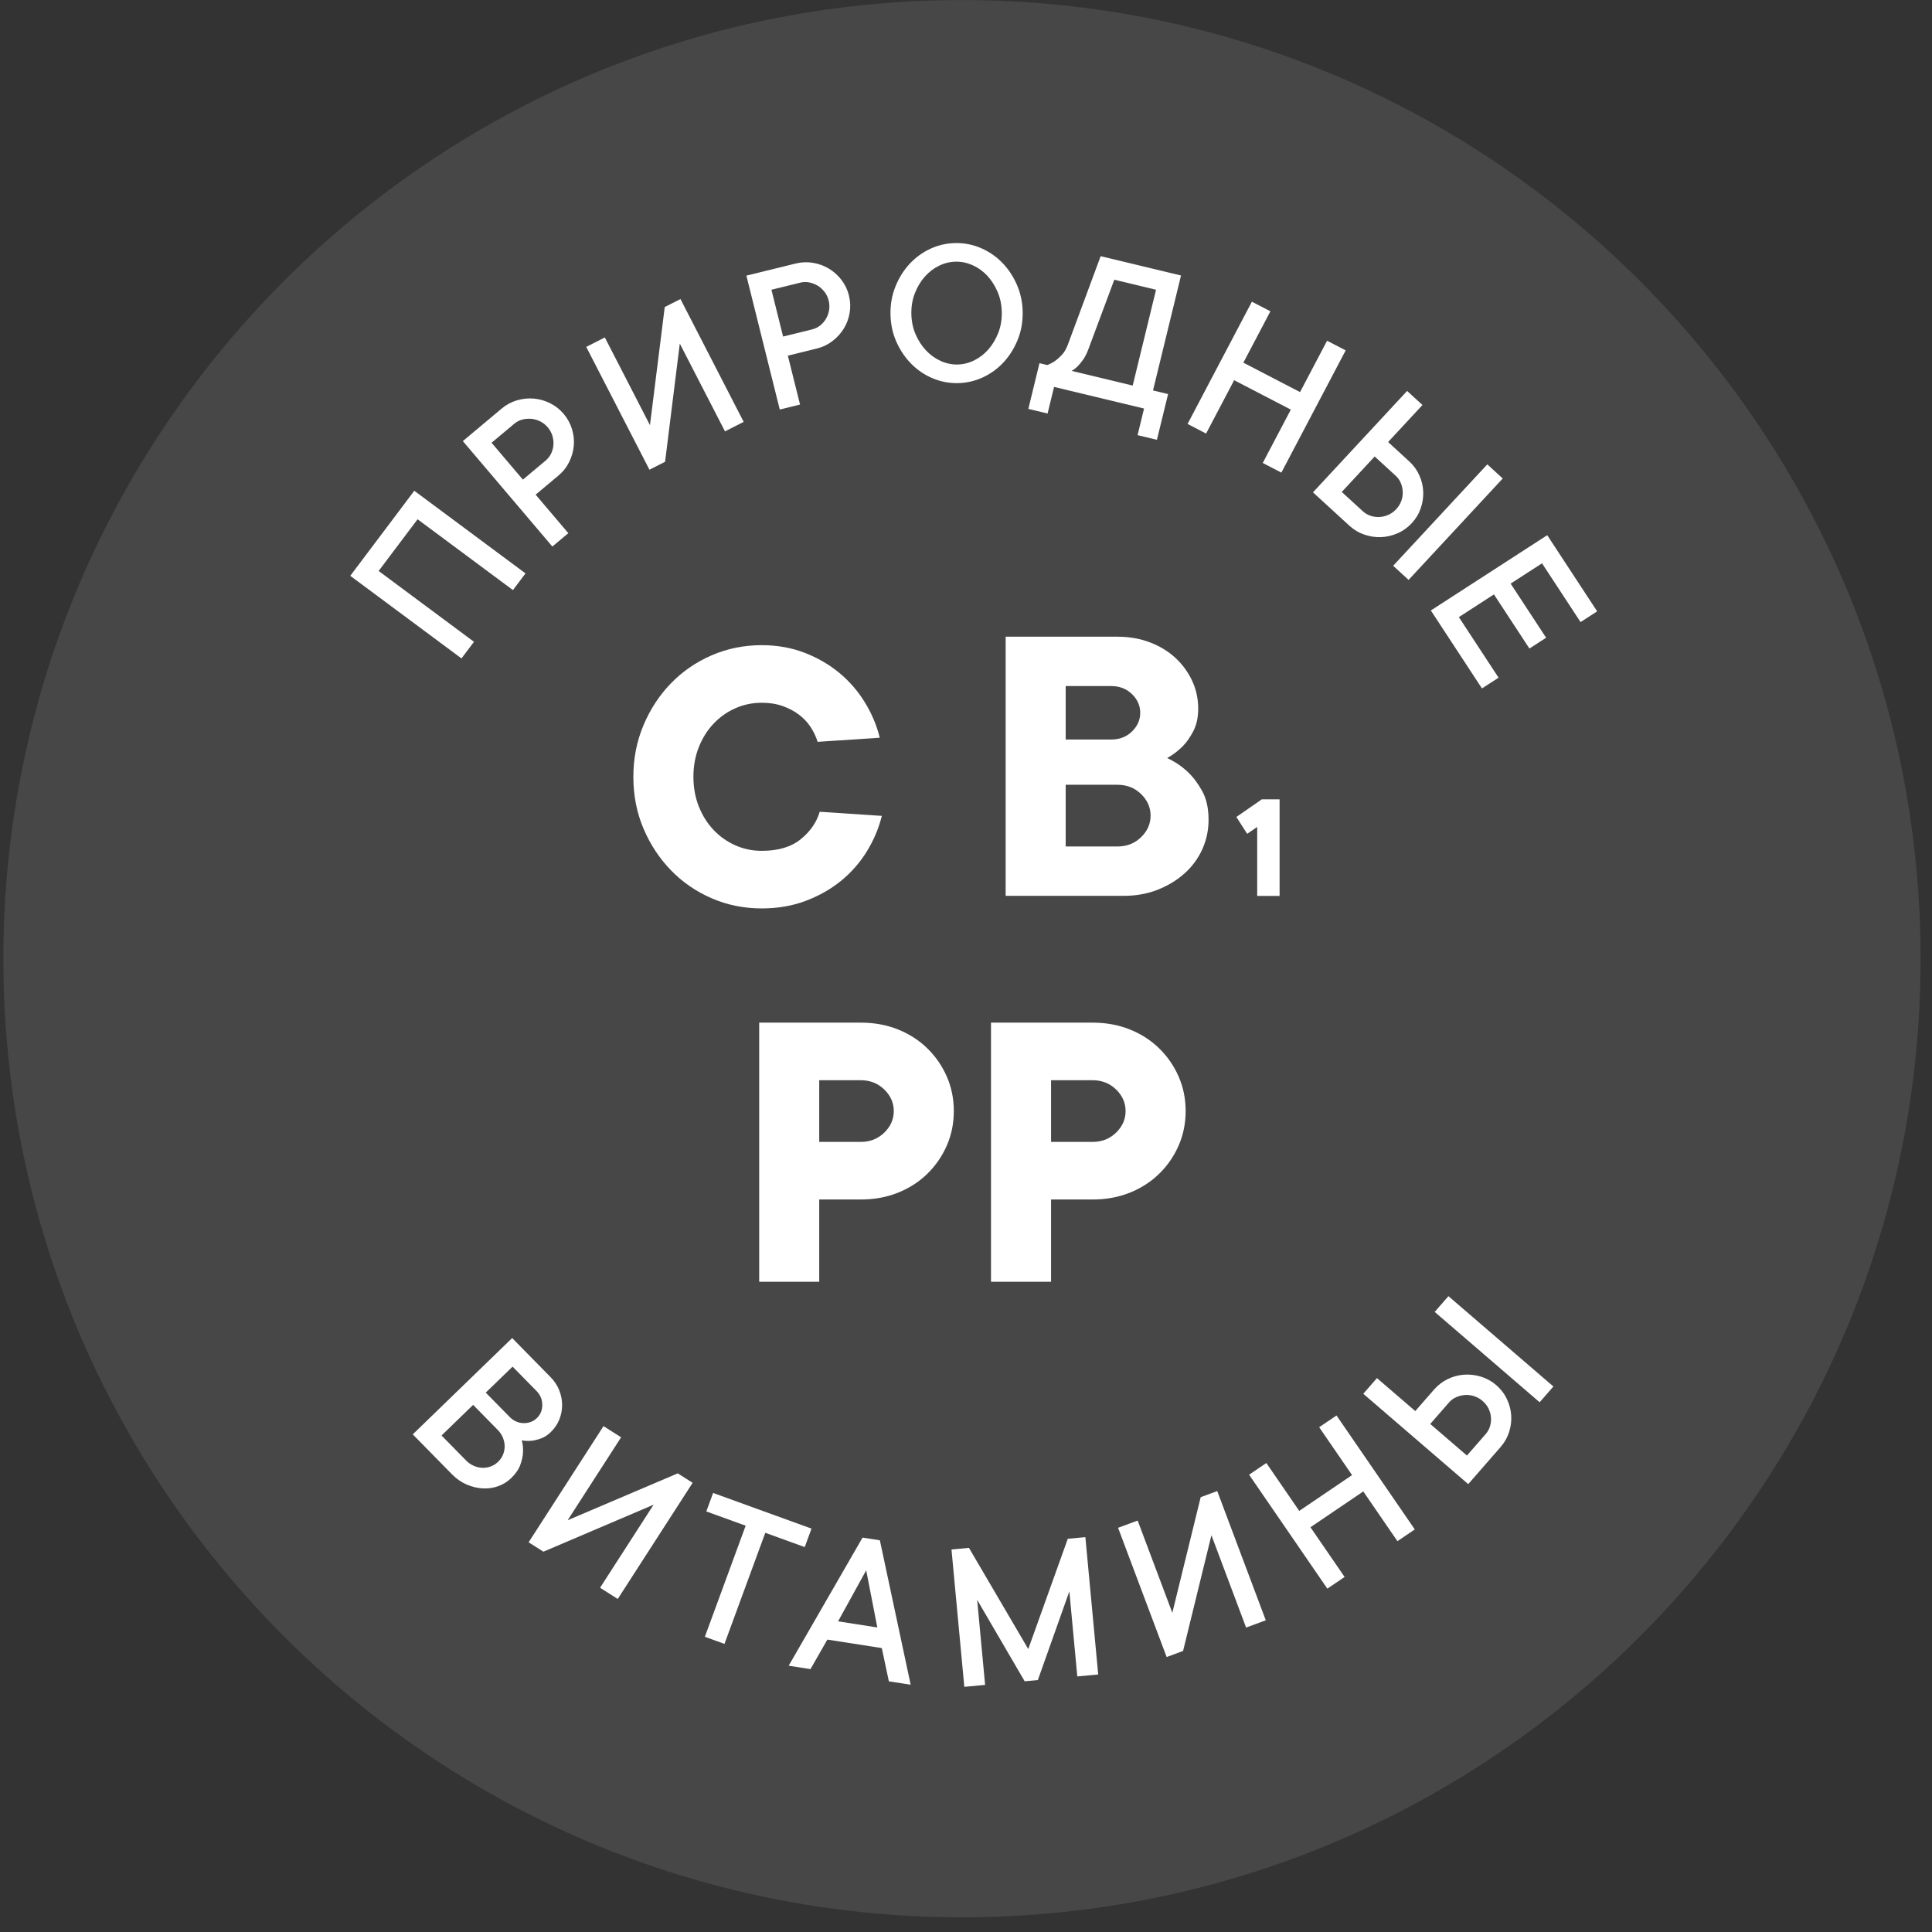 <svg width="131" height="131" viewBox="0 0 131 131" fill="none" xmlns="http://www.w3.org/2000/svg">
<rect x="0" y="0" width="131" height="131" fill="#333333" stroke="none"/>
<path opacity="0.1" d="M65.227 130.004C101.125 130.004 130.227 100.902 130.227 65.004C130.227 29.105 101.125 0.004 65.227 0.004C29.328 0.004 0.227 29.105 0.227 65.004C0.227 100.902 29.328 130.004 65.227 130.004Z" fill="white"/>
<path d="M28.091 33.277L35.632 38.879L34.78 40.011L28.314 35.209L25.674 38.715L32.139 43.518L31.291 44.644L23.75 39.043L28.091 33.277Z" fill="white"/>
<path d="M34.011 27.707C34.324 27.445 34.669 27.258 35.048 27.146C35.428 27.034 35.807 26.994 36.188 27.026C36.568 27.058 36.936 27.162 37.291 27.336C37.645 27.51 37.955 27.752 38.218 28.062C38.481 28.372 38.67 28.717 38.785 29.096C38.899 29.474 38.94 29.851 38.906 30.227C38.872 30.604 38.768 30.968 38.594 31.323C38.421 31.677 38.178 31.985 37.865 32.246L36.319 33.541L38.536 36.152L37.453 37.058L31.383 29.909L34.011 27.707ZM36.999 31.227C37.159 31.093 37.283 30.933 37.372 30.748C37.46 30.564 37.511 30.368 37.526 30.16C37.54 29.952 37.516 29.745 37.452 29.538C37.388 29.332 37.283 29.143 37.135 28.969C36.994 28.803 36.827 28.671 36.633 28.574C36.439 28.477 36.239 28.419 36.032 28.4C35.824 28.381 35.62 28.397 35.419 28.448C35.217 28.5 35.037 28.593 34.877 28.727L33.331 30.021L35.454 32.521L36.999 31.227Z" fill="white"/>
<path d="M49.158 29.249L46.094 23.297L45.096 31.311L44.036 31.849L39.75 23.522L41.011 22.881L44.071 28.827L45.073 20.819L46.139 20.277L50.425 28.605L49.158 29.249Z" fill="white"/>
<path d="M53.947 17.869C54.343 17.771 54.737 17.755 55.127 17.821C55.517 17.887 55.875 18.018 56.202 18.214C56.529 18.41 56.813 18.664 57.054 18.976C57.294 19.288 57.464 19.64 57.562 20.034C57.66 20.429 57.676 20.82 57.611 21.21C57.545 21.6 57.413 21.956 57.215 22.278C57.017 22.601 56.762 22.883 56.448 23.124C56.135 23.366 55.78 23.535 55.383 23.632L53.42 24.115L54.247 27.43L52.872 27.768L50.609 18.689L53.947 17.869ZM55.06 22.337C55.264 22.288 55.446 22.199 55.607 22.072C55.769 21.946 55.902 21.792 56.008 21.612C56.113 21.431 56.183 21.235 56.218 21.022C56.252 20.81 56.242 20.593 56.187 20.372C56.135 20.161 56.043 19.97 55.913 19.798C55.782 19.625 55.628 19.485 55.451 19.377C55.273 19.269 55.083 19.194 54.879 19.152C54.676 19.11 54.472 19.113 54.269 19.164L52.307 19.646L53.098 22.82L55.06 22.337Z" fill="white"/>
<path d="M69.343 21.157C69.353 21.829 69.242 22.454 69.008 23.033C68.774 23.612 68.456 24.12 68.055 24.557C67.653 24.994 67.183 25.337 66.644 25.587C66.105 25.838 65.537 25.968 64.939 25.978C64.34 25.987 63.767 25.876 63.221 25.643C62.675 25.41 62.194 25.082 61.778 24.658C61.362 24.234 61.028 23.737 60.775 23.166C60.522 22.595 60.391 21.973 60.38 21.301C60.369 20.639 60.48 20.016 60.714 19.432C60.948 18.849 61.266 18.338 61.667 17.902C62.069 17.465 62.539 17.121 63.078 16.871C63.616 16.62 64.185 16.491 64.784 16.481C65.382 16.471 65.954 16.583 66.501 16.816C67.047 17.049 67.528 17.377 67.944 17.8C68.36 18.224 68.694 18.724 68.947 19.3C69.2 19.876 69.332 20.495 69.343 21.157ZM67.926 21.18C67.918 20.677 67.823 20.213 67.641 19.788C67.459 19.364 67.224 18.998 66.937 18.69C66.649 18.383 66.319 18.147 65.947 17.981C65.574 17.816 65.193 17.736 64.804 17.742C64.415 17.749 64.038 17.84 63.673 18.018C63.309 18.195 62.987 18.442 62.707 18.758C62.428 19.075 62.204 19.447 62.035 19.875C61.867 20.303 61.787 20.771 61.795 21.278C61.804 21.781 61.899 22.244 62.081 22.666C62.263 23.089 62.499 23.453 62.789 23.761C63.079 24.068 63.409 24.305 63.779 24.473C64.149 24.641 64.529 24.722 64.918 24.716C65.307 24.71 65.685 24.617 66.052 24.437C66.419 24.257 66.741 24.009 67.018 23.692C67.295 23.376 67.518 23.004 67.686 22.576C67.855 22.148 67.935 21.683 67.926 21.18Z" fill="white"/>
<path d="M79.202 26.72L78.446 29.821L77.134 29.505L77.573 27.701L71.472 26.235L71.032 28.039L69.727 27.725L70.482 24.625L71.007 24.751C71.199 24.683 71.38 24.587 71.55 24.464C71.701 24.356 71.854 24.22 72.006 24.055C72.159 23.89 72.289 23.672 72.395 23.399L74.63 17.371L80.079 18.681L78.18 26.475L79.202 26.72ZM78.386 19.647L75.555 18.966L73.779 23.731C73.673 23.999 73.558 24.221 73.433 24.398C73.307 24.574 73.188 24.718 73.076 24.83C72.943 24.962 72.805 25.069 72.66 25.148L76.803 26.144L78.386 19.647Z" fill="white"/>
<path d="M91.244 23.758L86.883 32.047L85.621 31.392L87.525 27.774L83.682 25.78L81.779 29.398L80.523 28.746L84.885 20.457L86.14 21.108L84.307 24.591L88.15 26.586L89.983 23.103L91.244 23.758Z" fill="white"/>
<path d="M89.027 33.384L95.41 26.508L96.451 27.461L94.121 29.972L95.548 31.279C95.849 31.554 96.08 31.872 96.241 32.234C96.402 32.595 96.489 32.964 96.503 33.342C96.517 33.719 96.46 34.094 96.332 34.467C96.205 34.84 96.002 35.176 95.725 35.474C95.448 35.773 95.127 36.001 94.761 36.159C94.396 36.318 94.024 36.405 93.646 36.42C93.267 36.435 92.89 36.379 92.513 36.25C92.135 36.122 91.797 35.92 91.496 35.645L89.027 33.384ZM93.21 30.953L90.979 33.357L92.406 34.664C92.56 34.805 92.736 34.908 92.933 34.974C93.13 35.039 93.334 35.066 93.543 35.054C93.753 35.043 93.955 34.992 94.149 34.904C94.344 34.816 94.52 34.687 94.679 34.516C94.827 34.356 94.938 34.175 95.013 33.974C95.087 33.772 95.121 33.569 95.114 33.362C95.108 33.155 95.065 32.955 94.987 32.761C94.908 32.568 94.792 32.401 94.638 32.26L93.21 30.953ZM95.51 39.321L94.464 38.362L100.847 31.486L101.893 32.444L95.51 39.321Z" fill="white"/>
<path d="M101.611 45.951L100.485 46.679L97.019 41.393L104.91 36.289L108.296 41.453L107.171 42.181L104.557 38.196L102.429 39.572L104.835 43.242L103.703 43.974L101.297 40.304L98.918 41.844L101.611 45.951Z" fill="white"/>
<path d="M35.38 97.662C35.453 97.936 35.48 98.22 35.462 98.514C35.446 98.766 35.383 99.041 35.274 99.339C35.166 99.637 34.962 99.931 34.662 100.222C34.404 100.471 34.108 100.655 33.773 100.774C33.437 100.893 33.087 100.942 32.723 100.921C32.358 100.899 31.996 100.811 31.637 100.656C31.277 100.501 30.948 100.272 30.649 99.967L27.988 97.258L34.728 90.727L37.338 93.384C37.596 93.647 37.791 93.943 37.921 94.273C38.051 94.602 38.115 94.936 38.115 95.275C38.114 95.613 38.05 95.94 37.922 96.257C37.794 96.573 37.601 96.856 37.343 97.106C37.131 97.312 36.907 97.456 36.672 97.539C36.437 97.621 36.227 97.672 36.041 97.69C35.813 97.715 35.593 97.705 35.38 97.662ZM31.61 99.036C31.763 99.191 31.937 99.31 32.13 99.393C32.323 99.476 32.516 99.52 32.709 99.526C32.902 99.532 33.091 99.501 33.276 99.433C33.46 99.365 33.628 99.259 33.778 99.113C33.927 98.968 34.039 98.805 34.111 98.623C34.184 98.441 34.22 98.254 34.219 98.062C34.218 97.871 34.178 97.678 34.1 97.484C34.021 97.29 33.906 97.115 33.753 96.96L32.081 95.258L29.939 97.334L31.61 99.036ZM32.937 94.427L34.559 96.078C34.824 96.347 35.137 96.486 35.498 96.494C35.859 96.502 36.162 96.388 36.406 96.151C36.649 95.915 36.771 95.616 36.77 95.256C36.77 94.895 36.638 94.582 36.377 94.315L34.756 92.665L32.937 94.427Z" fill="white"/>
<path d="M40.688 107.657L44.317 102.027L36.846 105.213L35.844 104.576L40.921 96.699L42.114 97.458L38.489 103.081L45.956 99.901L46.964 100.543L41.886 108.419L40.688 107.657Z" fill="white"/>
<path d="M48.353 101.23L55.025 103.648L54.565 104.901L51.891 103.932L49.123 111.465L47.793 110.983L50.56 103.45L47.892 102.484L48.353 101.23Z" fill="white"/>
<path d="M54.955 113.175L53.477 112.944L58.485 104.258L59.66 104.441L61.748 114.234L60.269 114.003L59.791 111.749L56.099 111.173L54.955 113.175ZM59.487 110.351L58.733 106.476L56.826 109.936L59.487 110.351Z" fill="white"/>
<path d="M73.594 104.227L74.464 113.54L73.047 113.67L72.508 107.902L70.372 113.917L69.478 113.999L66.257 108.478L66.796 114.246L65.386 114.376L64.516 105.063L65.701 104.954L69.721 111.814L72.402 104.337L73.594 104.227Z" fill="white"/>
<path d="M84.493 110.358L82.141 104.096L80.219 111.943L79.105 112.356L75.812 103.593L77.139 103.101L79.49 109.358L81.413 101.517L82.535 101.102L85.827 109.864L84.493 110.358Z" fill="white"/>
<path d="M90.623 95.977L95.93 103.703L94.754 104.5L92.438 101.128L88.856 103.555L91.172 106.927L90.002 107.719L84.695 99.993L85.865 99.2L88.095 102.447L91.677 100.02L89.447 96.773L90.623 95.977Z" fill="white"/>
<path d="M99.554 100.631L92.438 94.506L93.365 93.443L95.963 95.679L97.235 94.222C97.502 93.915 97.816 93.676 98.174 93.505C98.533 93.334 98.901 93.236 99.281 93.21C99.66 93.185 100.04 93.23 100.419 93.345C100.798 93.461 101.142 93.651 101.451 93.917C101.76 94.183 102 94.495 102.17 94.853C102.341 95.211 102.44 95.578 102.467 95.952C102.494 96.328 102.449 96.704 102.331 97.083C102.213 97.461 102.02 97.803 101.753 98.11L99.554 100.631ZM96.978 96.553L99.466 98.694L100.738 97.237C100.875 97.079 100.973 96.902 101.033 96.704C101.093 96.506 101.114 96.304 101.095 96.096C101.077 95.888 101.021 95.689 100.926 95.499C100.831 95.309 100.695 95.138 100.519 94.986C100.353 94.843 100.168 94.738 99.963 94.67C99.758 94.603 99.552 94.575 99.344 94.589C99.136 94.602 98.936 94.65 98.744 94.734C98.552 94.818 98.387 94.938 98.25 95.095L96.978 96.553ZM105.329 94.012L104.396 95.081L97.28 88.955L98.212 87.887L105.329 94.012Z" fill="white"/>
<path d="M51.65 57.691C52.773 57.691 53.658 57.426 54.304 56.896C54.95 56.366 55.375 55.748 55.581 55.042L59.793 55.321C59.587 56.157 59.25 56.957 58.782 57.719C58.314 58.482 57.734 59.146 57.041 59.713C56.349 60.281 55.548 60.736 54.641 61.08C53.732 61.424 52.736 61.596 51.65 61.596C50.452 61.596 49.324 61.368 48.266 60.913C47.209 60.457 46.287 59.825 45.5 59.016C44.714 58.207 44.092 57.264 43.633 56.185C43.174 55.107 42.945 53.935 42.945 52.671C42.945 51.426 43.174 50.258 43.633 49.171C44.092 48.083 44.714 47.135 45.5 46.326C46.287 45.517 47.209 44.885 48.266 44.429C49.324 43.974 50.452 43.746 51.65 43.746C52.698 43.746 53.667 43.918 54.556 44.262C55.445 44.606 56.232 45.062 56.915 45.629C57.598 46.196 58.174 46.861 58.642 47.623C59.11 48.385 59.447 49.185 59.653 50.021L55.441 50.3C55.329 49.947 55.169 49.613 54.964 49.296C54.757 48.98 54.495 48.701 54.177 48.46C53.859 48.218 53.489 48.023 53.068 47.874C52.647 47.725 52.174 47.651 51.65 47.651C51.013 47.651 50.414 47.776 49.853 48.027C49.291 48.278 48.8 48.627 48.379 49.073C47.958 49.519 47.625 50.049 47.382 50.663C47.139 51.276 47.017 51.946 47.017 52.671C47.017 53.396 47.139 54.066 47.382 54.679C47.625 55.293 47.958 55.823 48.379 56.269C48.8 56.715 49.291 57.064 49.853 57.315C50.414 57.566 51.013 57.691 51.65 57.691Z" fill="white"/>
<path d="M79.139 51.4C79.663 51.641 80.131 51.957 80.543 52.348C80.898 52.682 81.221 53.11 81.511 53.631C81.802 54.151 81.947 54.802 81.947 55.583C81.947 56.29 81.806 56.954 81.526 57.577C81.245 58.2 80.847 58.744 80.332 59.209C79.817 59.674 79.209 60.045 78.507 60.324C77.805 60.603 77.033 60.743 76.191 60.743H68.188V43.172H75.769C76.574 43.172 77.314 43.302 77.987 43.562C78.662 43.823 79.237 44.176 79.715 44.622C80.192 45.068 80.566 45.584 80.838 46.17C81.109 46.756 81.245 47.383 81.245 48.053C81.245 48.648 81.132 49.159 80.908 49.586C80.683 50.015 80.44 50.358 80.178 50.618C79.859 50.935 79.513 51.195 79.139 51.4ZM72.259 50.144H75.348C75.91 50.144 76.377 49.963 76.752 49.601C77.126 49.238 77.314 48.815 77.314 48.331C77.314 47.848 77.126 47.425 76.752 47.062C76.377 46.7 75.91 46.519 75.348 46.519H72.259V50.144ZM75.769 57.396C76.406 57.396 76.939 57.187 77.37 56.768C77.8 56.35 78.016 55.862 78.016 55.304C78.016 54.746 77.8 54.258 77.37 53.84C76.939 53.421 76.406 53.212 75.769 53.212H72.259V57.396H75.769Z" fill="white"/>
<path d="M86.763 54.199V60.749H85.245V56.071L84.565 56.538L83.832 55.395L85.559 54.199H86.763Z" fill="white"/>
<path d="M58.356 69.34C59.273 69.34 60.116 69.493 60.883 69.8C61.651 70.106 62.316 70.535 62.877 71.083C63.439 71.632 63.878 72.268 64.197 72.993C64.515 73.719 64.674 74.499 64.674 75.336C64.674 76.173 64.515 76.954 64.197 77.679C63.878 78.404 63.439 79.041 62.877 79.589C62.316 80.138 61.651 80.566 60.883 80.872C60.116 81.179 59.273 81.333 58.356 81.333H55.548V86.911H51.477V69.34H58.356ZM58.356 77.428C58.992 77.428 59.526 77.219 59.957 76.8C60.387 76.382 60.603 75.894 60.603 75.336C60.603 74.778 60.387 74.29 59.957 73.872C59.526 73.454 58.992 73.244 58.356 73.244H55.548V77.428H58.356Z" fill="white"/>
<path d="M74.075 69.34C74.992 69.34 75.834 69.493 76.602 69.8C77.37 70.106 78.034 70.535 78.596 71.083C79.158 71.632 79.597 72.268 79.916 72.993C80.234 73.719 80.393 74.499 80.393 75.336C80.393 76.173 80.234 76.954 79.916 77.679C79.597 78.404 79.158 79.041 78.596 79.589C78.034 80.138 77.37 80.566 76.602 80.872C75.834 81.179 74.992 81.333 74.075 81.333H71.267V86.911H67.195V69.34H74.075ZM74.075 77.428C74.711 77.428 75.245 77.219 75.676 76.8C76.106 76.382 76.321 75.894 76.321 75.336C76.321 74.778 76.106 74.29 75.676 73.872C75.245 73.454 74.711 73.244 74.075 73.244H71.267V77.428H74.075Z" fill="white"/>
</svg>
